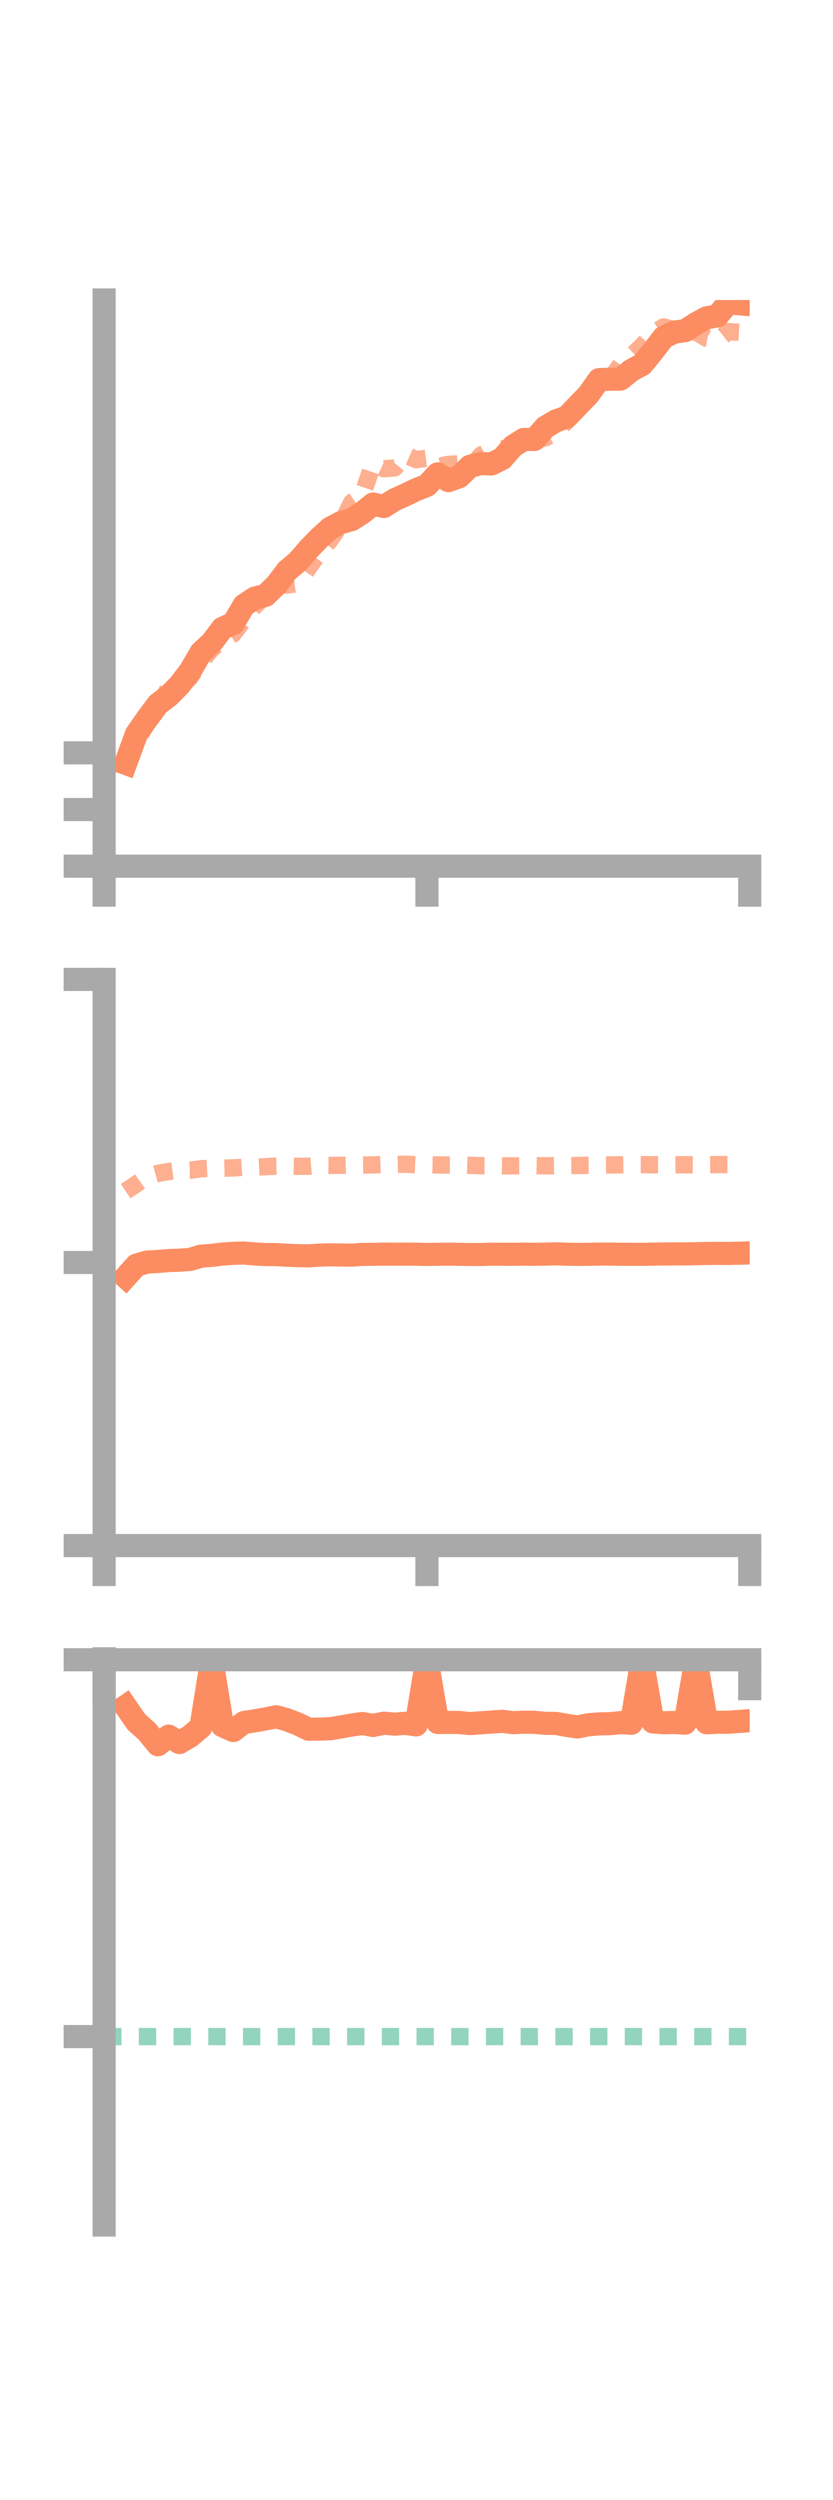 <?xml version="1.0" encoding="utf-8" standalone="no"?>
<!DOCTYPE svg PUBLIC "-//W3C//DTD SVG 1.1//EN"
  "http://www.w3.org/Graphics/SVG/1.1/DTD/svg11.dtd">
<!-- Created with matplotlib (https://matplotlib.org/) -->
<svg height="216pt" version="1.1" viewBox="0 0 72 216" width="72pt" xmlns="http://www.w3.org/2000/svg" xmlns:xlink="http://www.w3.org/1999/xlink">
 <defs>
  <style type="text/css">*{stroke-linecap:butt;stroke-linejoin:round;}</style>
 </defs>
 <g id="figure_1">
  <g id="patch_1">
   <path d="M 0 216 
L 72 216 
L 72 0 
L 0 0 
z
" style="fill:none;"/>
  </g>
  <g id="axes_1">
   <g id="patch_2">
    <path d="M 9 74.838 
L 64.8 74.838 
L 64.8 25.92 
L 9 25.92 
z
" style="fill:none;"/>
   </g>
   <g id="matplotlib.axis_1">
    <g id="xtick_1">
     <g id="line2d_1">
      <defs>
       <path d="M 0 0 
L 0 3.5 
" id="m579b5eb23d" style="stroke:#a9a9a9;stroke-width:2;"/>
      </defs>
      <g>
       <use style="fill:#a9a9a9;stroke:#a9a9a9;stroke-width:2;" x="9" xlink:href="#m579b5eb23d" y="74.838"/>
      </g>
     </g>
    </g>
    <g id="xtick_2">
     <g id="line2d_2">
      <g>
       <use style="fill:#a9a9a9;stroke:#a9a9a9;stroke-width:2;" x="36.9" xlink:href="#m579b5eb23d" y="74.838"/>
      </g>
     </g>
    </g>
    <g id="xtick_3">
     <g id="line2d_3">
      <g>
       <use style="fill:#a9a9a9;stroke:#a9a9a9;stroke-width:2;" x="64.8" xlink:href="#m579b5eb23d" y="74.838"/>
      </g>
     </g>
    </g>
   </g>
   <g id="matplotlib.axis_2">
    <g id="ytick_1">
     <g id="line2d_4">
      <defs>
       <path d="M 0 0 
L -3.5 0 
" id="m2f20be3dc6" style="stroke:#a9a9a9;stroke-width:2;"/>
      </defs>
      <g>
       <use style="fill:#a9a9a9;stroke:#a9a9a9;stroke-width:2;" x="9" xlink:href="#m2f20be3dc6" y="74.838"/>
      </g>
     </g>
    </g>
    <g id="ytick_2">
     <g id="line2d_5">
      <g>
       <use style="fill:#a9a9a9;stroke:#a9a9a9;stroke-width:2;" x="9" xlink:href="#m2f20be3dc6" y="69.943"/>
      </g>
     </g>
    </g>
    <g id="ytick_3">
     <g id="line2d_6">
      <g>
       <use style="fill:#a9a9a9;stroke:#a9a9a9;stroke-width:2;" x="9" xlink:href="#m2f20be3dc6" y="65.048"/>
      </g>
     </g>
    </g>
   </g>
   <g id="line2d_7">
    <path clip-path="url(#p90054aa11c)" d="M 10.86 65.958 
L 11.79 63.427 
L 12.72 62.09 
L 13.65 60.841 
L 14.58 60.135 
L 15.51 59.191 
L 16.44 57.974 
L 17.37 56.374 
L 18.3 55.51 
L 19.23 54.282 
L 20.16 53.874 
L 21.09 52.296 
L 22.02 51.677 
L 22.95 51.442 
L 23.88 50.538 
L 24.81 49.313 
L 25.74 48.527 
L 26.67 47.453 
L 27.6 46.492 
L 28.53 45.643 
L 29.46 45.153 
L 30.39 44.897 
L 31.32 44.302 
L 32.25 43.549 
L 33.18 43.762 
L 34.11 43.177 
L 35.04 42.759 
L 35.97 42.308 
L 36.9 41.944 
L 37.83 40.942 
L 38.76 41.525 
L 39.69 41.193 
L 40.62 40.289 
L 41.55 40.053 
L 42.48 40.086 
L 43.41 39.623 
L 44.34 38.555 
L 45.27 37.97 
L 46.2 37.968 
L 47.13 36.913 
L 48.06 36.364 
L 48.99 36.034 
L 49.92 35.065 
L 50.85 34.109 
L 51.78 32.796 
L 52.71 32.768 
L 53.64 32.749 
L 54.57 31.998 
L 55.5 31.497 
L 56.43 30.356 
L 57.36 29.147 
L 58.29 28.69 
L 59.22 28.568 
L 60.15 27.964 
L 61.08 27.461 
L 62.01 27.293 
L 62.94 26.165 
L 63.87 26.244 
" style="fill:none;stroke:#fc8d62;stroke-linecap:square;stroke-width:2;"/>
   </g>
   <g id="line2d_8">
    <path clip-path="url(#p90054aa11c)" d="M 10.86 66.069 
L 11.79 64.142 
L 12.72 62.385 
L 13.65 61.222 
L 14.58 59.407 
L 15.51 59.458 
L 16.44 58.514 
L 17.37 57.184 
L 18.3 56.07 
L 19.23 55.345 
L 20.16 54.776 
L 21.09 53.536 
L 22.02 52.364 
L 22.95 51.468 
L 23.88 50.546 
L 24.81 50.551 
L 25.74 50.425 
L 26.67 49.058 
L 27.6 47.765 
L 28.53 46.66 
L 29.46 45.327 
L 30.39 43.414 
L 31.32 42.767 
L 32.25 40.06 
L 33.18 40.5 
L 34.11 40.43 
L 35.04 39.303 
L 35.97 39.714 
L 36.9 39.592 
L 37.83 40.314 
L 38.76 40.122 
L 39.69 40.071 
L 40.62 40.466 
L 41.55 39.336 
L 42.48 38.809 
L 43.41 38.776 
L 44.34 38.784 
L 45.27 38.029 
L 46.2 37.979 
L 47.13 37.836 
L 48.06 37.331 
L 48.99 36.378 
L 49.92 35.234 
L 50.85 33.897 
L 51.78 32.868 
L 52.71 32.796 
L 53.64 31.531 
L 54.57 30.748 
L 55.5 29.879 
L 56.43 28.844 
L 57.36 28.245 
L 58.29 28.497 
L 59.22 28.748 
L 60.15 28.679 
L 61.08 29.233 
L 62.01 29.398 
L 62.94 28.653 
L 63.87 28.706 
" style="fill:none;stroke:#fc8d62;stroke-dasharray:1.5,1.5;stroke-dashoffset:0;stroke-opacity:0.7;stroke-width:1.5;"/>
   </g>
   <g id="patch_3">
    <path d="M 9 74.838 
L 9 25.92 
" style="fill:none;stroke:#a9a9a9;stroke-linecap:square;stroke-linejoin:miter;stroke-width:2;"/>
   </g>
   <g id="patch_4">
    <path d="M 64.8 74.838 
L 64.8 25.92 
" style="fill:none;"/>
   </g>
   <g id="patch_5">
    <path d="M 9 74.838 
L 64.8 74.838 
" style="fill:none;stroke:#a9a9a9;stroke-linecap:square;stroke-linejoin:miter;stroke-width:2;"/>
   </g>
   <g id="patch_6">
    <path d="M 9 25.92 
L 64.8 25.92 
" style="fill:none;"/>
   </g>
  </g>
  <g id="axes_2">
   <g id="patch_7">
    <path d="M 9 133.539 
L 64.8 133.539 
L 64.8 84.621 
L 9 84.621 
z
" style="fill:none;"/>
   </g>
   <g id="matplotlib.axis_3">
    <g id="xtick_4">
     <g id="line2d_9">
      <g>
       <use style="fill:#a9a9a9;stroke:#a9a9a9;stroke-width:2;" x="9" xlink:href="#m579b5eb23d" y="133.539"/>
      </g>
     </g>
    </g>
    <g id="xtick_5">
     <g id="line2d_10">
      <g>
       <use style="fill:#a9a9a9;stroke:#a9a9a9;stroke-width:2;" x="36.9" xlink:href="#m579b5eb23d" y="133.539"/>
      </g>
     </g>
    </g>
    <g id="xtick_6">
     <g id="line2d_11">
      <g>
       <use style="fill:#a9a9a9;stroke:#a9a9a9;stroke-width:2;" x="64.8" xlink:href="#m579b5eb23d" y="133.539"/>
      </g>
     </g>
    </g>
   </g>
   <g id="matplotlib.axis_4">
    <g id="ytick_4">
     <g id="line2d_12">
      <g>
       <use style="fill:#a9a9a9;stroke:#a9a9a9;stroke-width:2;" x="9" xlink:href="#m2f20be3dc6" y="133.539"/>
      </g>
     </g>
    </g>
    <g id="ytick_5">
     <g id="line2d_13">
      <g>
       <use style="fill:#a9a9a9;stroke:#a9a9a9;stroke-width:2;" x="9" xlink:href="#m2f20be3dc6" y="109.08"/>
      </g>
     </g>
    </g>
    <g id="ytick_6">
     <g id="line2d_14">
      <g>
       <use style="fill:#a9a9a9;stroke:#a9a9a9;stroke-width:2;" x="9" xlink:href="#m2f20be3dc6" y="84.621"/>
      </g>
     </g>
    </g>
   </g>
   <g id="line2d_15">
    <path clip-path="url(#p722001683e)" d="M 10.86 110.344 
L 11.79 109.307 
L 12.72 109.04 
L 13.65 108.992 
L 14.58 108.911 
L 15.51 108.883 
L 16.44 108.812 
L 17.37 108.534 
L 18.3 108.463 
L 19.23 108.351 
L 20.16 108.286 
L 21.09 108.261 
L 22.02 108.343 
L 22.95 108.396 
L 23.88 108.398 
L 24.81 108.453 
L 25.74 108.489 
L 26.67 108.506 
L 27.6 108.444 
L 28.53 108.417 
L 29.46 108.433 
L 30.39 108.447 
L 31.32 108.381 
L 32.25 108.376 
L 33.18 108.354 
L 34.11 108.362 
L 35.04 108.357 
L 35.97 108.361 
L 36.9 108.386 
L 37.83 108.372 
L 38.76 108.357 
L 39.69 108.375 
L 40.62 108.389 
L 41.55 108.391 
L 42.48 108.361 
L 43.41 108.368 
L 44.34 108.372 
L 45.27 108.355 
L 46.2 108.374 
L 47.13 108.354 
L 48.06 108.334 
L 48.99 108.362 
L 49.92 108.381 
L 50.85 108.371 
L 51.78 108.353 
L 52.71 108.351 
L 53.64 108.37 
L 54.57 108.371 
L 55.5 108.375 
L 56.43 108.356 
L 57.36 108.343 
L 58.29 108.339 
L 59.22 108.341 
L 60.15 108.32 
L 61.08 108.302 
L 62.01 108.289 
L 62.94 108.298 
L 63.87 108.275 
" style="fill:none;stroke:#fc8d62;stroke-linecap:square;stroke-width:2;"/>
   </g>
   <g id="line2d_16">
    <path clip-path="url(#p722001683e)" d="M 10.86 102.919 
L 11.79 102.297 
L 12.72 101.636 
L 13.65 101.382 
L 14.58 101.222 
L 15.51 101.097 
L 16.44 101.107 
L 17.37 100.982 
L 18.3 100.927 
L 19.23 100.93 
L 20.16 100.91 
L 21.09 100.847 
L 22.02 100.85 
L 22.95 100.802 
L 23.88 100.752 
L 24.81 100.746 
L 25.74 100.773 
L 26.67 100.761 
L 27.6 100.682 
L 28.53 100.691 
L 29.46 100.683 
L 30.39 100.66 
L 31.32 100.666 
L 32.25 100.651 
L 33.18 100.613 
L 34.11 100.611 
L 35.04 100.588 
L 35.97 100.637 
L 36.9 100.631 
L 37.83 100.654 
L 38.76 100.655 
L 39.69 100.653 
L 40.62 100.687 
L 41.55 100.715 
L 42.48 100.716 
L 43.41 100.729 
L 44.34 100.731 
L 45.27 100.727 
L 46.2 100.712 
L 47.13 100.73 
L 48.06 100.716 
L 48.99 100.705 
L 49.92 100.697 
L 50.85 100.683 
L 51.78 100.67 
L 52.71 100.653 
L 53.64 100.641 
L 54.57 100.623 
L 55.5 100.624 
L 56.43 100.636 
L 57.36 100.637 
L 58.29 100.64 
L 59.22 100.633 
L 60.15 100.641 
L 61.08 100.631 
L 62.01 100.62 
L 62.94 100.62 
L 63.87 100.606 
" style="fill:none;stroke:#fc8d62;stroke-dasharray:1.5,1.5;stroke-dashoffset:0;stroke-opacity:0.7;stroke-width:1.5;"/>
   </g>
   <g id="patch_8">
    <path d="M 9 133.539 
L 9 84.621 
" style="fill:none;stroke:#a9a9a9;stroke-linecap:square;stroke-linejoin:miter;stroke-width:2;"/>
   </g>
   <g id="patch_9">
    <path d="M 64.8 133.539 
L 64.8 84.621 
" style="fill:none;"/>
   </g>
   <g id="patch_10">
    <path d="M 9 133.539 
L 64.8 133.539 
" style="fill:none;stroke:#a9a9a9;stroke-linecap:square;stroke-linejoin:miter;stroke-width:2;"/>
   </g>
   <g id="patch_11">
    <path d="M 9 84.621 
L 64.8 84.621 
" style="fill:none;"/>
   </g>
  </g>
  <g id="axes_3">
   <g id="patch_12">
    <path d="M 9 192.24 
L 64.8 192.24 
L 64.8 143.322 
L 9 143.322 
z
" style="fill:none;"/>
   </g>
   <g id="matplotlib.axis_5">
    <g id="xtick_7">
     <g id="line2d_17">
      <g>
       <use style="fill:#a9a9a9;stroke:#a9a9a9;stroke-width:2;" x="9" xlink:href="#m579b5eb23d" y="143.403"/>
      </g>
     </g>
    </g>
    <g id="xtick_8">
     <g id="line2d_18">
      <g>
       <use style="fill:#a9a9a9;stroke:#a9a9a9;stroke-width:2;" x="36.9" xlink:href="#m579b5eb23d" y="143.403"/>
      </g>
     </g>
    </g>
    <g id="xtick_9">
     <g id="line2d_19">
      <g>
       <use style="fill:#a9a9a9;stroke:#a9a9a9;stroke-width:2;" x="64.8" xlink:href="#m579b5eb23d" y="143.403"/>
      </g>
     </g>
    </g>
   </g>
   <g id="matplotlib.axis_6">
    <g id="ytick_7">
     <g id="line2d_20">
      <g>
       <use style="fill:#a9a9a9;stroke:#a9a9a9;stroke-width:2;" x="9" xlink:href="#m2f20be3dc6" y="143.403"/>
      </g>
     </g>
    </g>
    <g id="ytick_8">
     <g id="line2d_21">
      <g>
       <use style="fill:#a9a9a9;stroke:#a9a9a9;stroke-width:2;" x="9" xlink:href="#m2f20be3dc6" y="175.961"/>
      </g>
     </g>
    </g>
   </g>
   <g id="line2d_22">
    <path clip-path="url(#p6991aea0f7)" d="M 10.86 147.427 
L 11.79 148.777 
L 12.72 149.612 
L 13.65 150.747 
L 14.58 150.005 
L 15.51 150.558 
L 16.44 150.007 
L 17.37 149.218 
L 18.3 143.403 
L 19.23 149.104 
L 20.16 149.519 
L 21.09 148.823 
L 22.02 148.678 
L 22.95 148.515 
L 23.88 148.329 
L 24.81 148.59 
L 25.74 148.95 
L 26.67 149.405 
L 27.6 149.394 
L 28.53 149.364 
L 29.46 149.212 
L 30.39 149.044 
L 31.32 148.911 
L 32.25 149.079 
L 33.18 148.884 
L 34.11 148.966 
L 35.04 148.895 
L 35.97 149.031 
L 36.9 143.403 
L 37.83 148.822 
L 38.76 148.815 
L 39.69 148.824 
L 40.62 148.917 
L 41.55 148.853 
L 42.48 148.786 
L 43.41 148.723 
L 44.34 148.837 
L 45.27 148.799 
L 46.2 148.81 
L 47.13 148.896 
L 48.06 148.905 
L 48.99 149.072 
L 49.92 149.211 
L 50.85 149.02 
L 51.78 148.945 
L 52.71 148.927 
L 53.64 148.835 
L 54.57 148.892 
L 55.5 143.403 
L 56.43 148.774 
L 57.36 148.845 
L 58.29 148.825 
L 59.22 148.879 
L 60.15 143.403 
L 61.08 148.846 
L 62.01 148.805 
L 62.94 148.803 
L 63.87 148.735 
" style="fill:none;stroke:#fc8d62;stroke-linecap:square;stroke-width:2;"/>
   </g>
   <g id="line2d_23">
    <path clip-path="url(#p6991aea0f7)" d="M 10.86 143.347 
L 11.79 143.403 
L 12.72 143.398 
L 13.65 143.399 
L 14.58 143.403 
L 15.51 143.403 
L 16.44 143.403 
L 17.37 143.4 
L 18.3 143.4 
L 19.23 143.403 
L 20.16 143.399 
L 21.09 143.388 
L 22.02 143.383 
L 22.95 143.38 
L 23.88 143.355 
L 24.81 143.322 
L 25.74 143.334 
L 26.67 143.361 
L 27.6 143.361 
L 28.53 143.381 
L 29.46 143.382 
L 30.39 143.392 
L 31.32 143.392 
L 32.25 143.399 
L 33.18 143.396 
L 34.11 143.399 
L 35.04 143.396 
L 35.97 143.402 
L 36.9 143.403 
L 37.83 143.402 
L 38.76 143.403 
L 39.69 143.402 
L 40.62 143.401 
L 41.55 143.403 
L 42.48 143.403 
L 43.41 143.403 
L 44.34 143.403 
L 45.27 143.403 
L 46.2 143.403 
L 47.13 143.403 
L 48.06 143.403 
L 48.99 143.403 
L 49.92 143.403 
L 50.85 143.402 
L 51.78 143.403 
L 52.71 143.402 
L 53.64 143.403 
L 54.57 143.401 
L 55.5 143.402 
L 56.43 143.403 
L 57.36 143.403 
L 58.29 143.403 
L 59.22 143.403 
L 60.15 143.403 
L 61.08 143.403 
L 62.01 143.403 
L 62.94 143.402 
L 63.87 143.403 
" style="fill:none;stroke:#fc8d62;stroke-dasharray:1.5,1.5;stroke-dashoffset:0;stroke-opacity:0.7;stroke-width:1.5;"/>
   </g>
   <g id="line2d_24">
    <path clip-path="url(#p6991aea0f7)" d="M 9 175.961 
L 64.8 175.961 
" style="fill:none;stroke:#66c2a5;stroke-dasharray:1.5,1.5;stroke-dashoffset:0;stroke-opacity:0.7;stroke-width:1.5;"/>
   </g>
   <g id="patch_13">
    <path d="M 9 192.24 
L 9 143.322 
" style="fill:none;stroke:#a9a9a9;stroke-linecap:square;stroke-linejoin:miter;stroke-width:2;"/>
   </g>
   <g id="patch_14">
    <path d="M 64.8 192.24 
L 64.8 143.322 
" style="fill:none;"/>
   </g>
   <g id="patch_15">
    <path d="M 9 143.403 
L 64.8 143.403 
" style="fill:none;stroke:#a9a9a9;stroke-linecap:square;stroke-linejoin:miter;stroke-width:2;"/>
   </g>
   <g id="patch_16">
    <path d="M 9 143.322 
L 64.8 143.322 
" style="fill:none;"/>
   </g>
  </g>
 </g>
 <defs>
  <clipPath id="p90054aa11c">
   <rect height="48.918" width="55.8" x="9" y="25.92"/>
  </clipPath>
  <clipPath id="p722001683e">
   <rect height="48.918" width="55.8" x="9" y="84.621"/>
  </clipPath>
  <clipPath id="p6991aea0f7">
   <rect height="48.918" width="55.8" x="9" y="143.322"/>
  </clipPath>
 </defs>
</svg>
